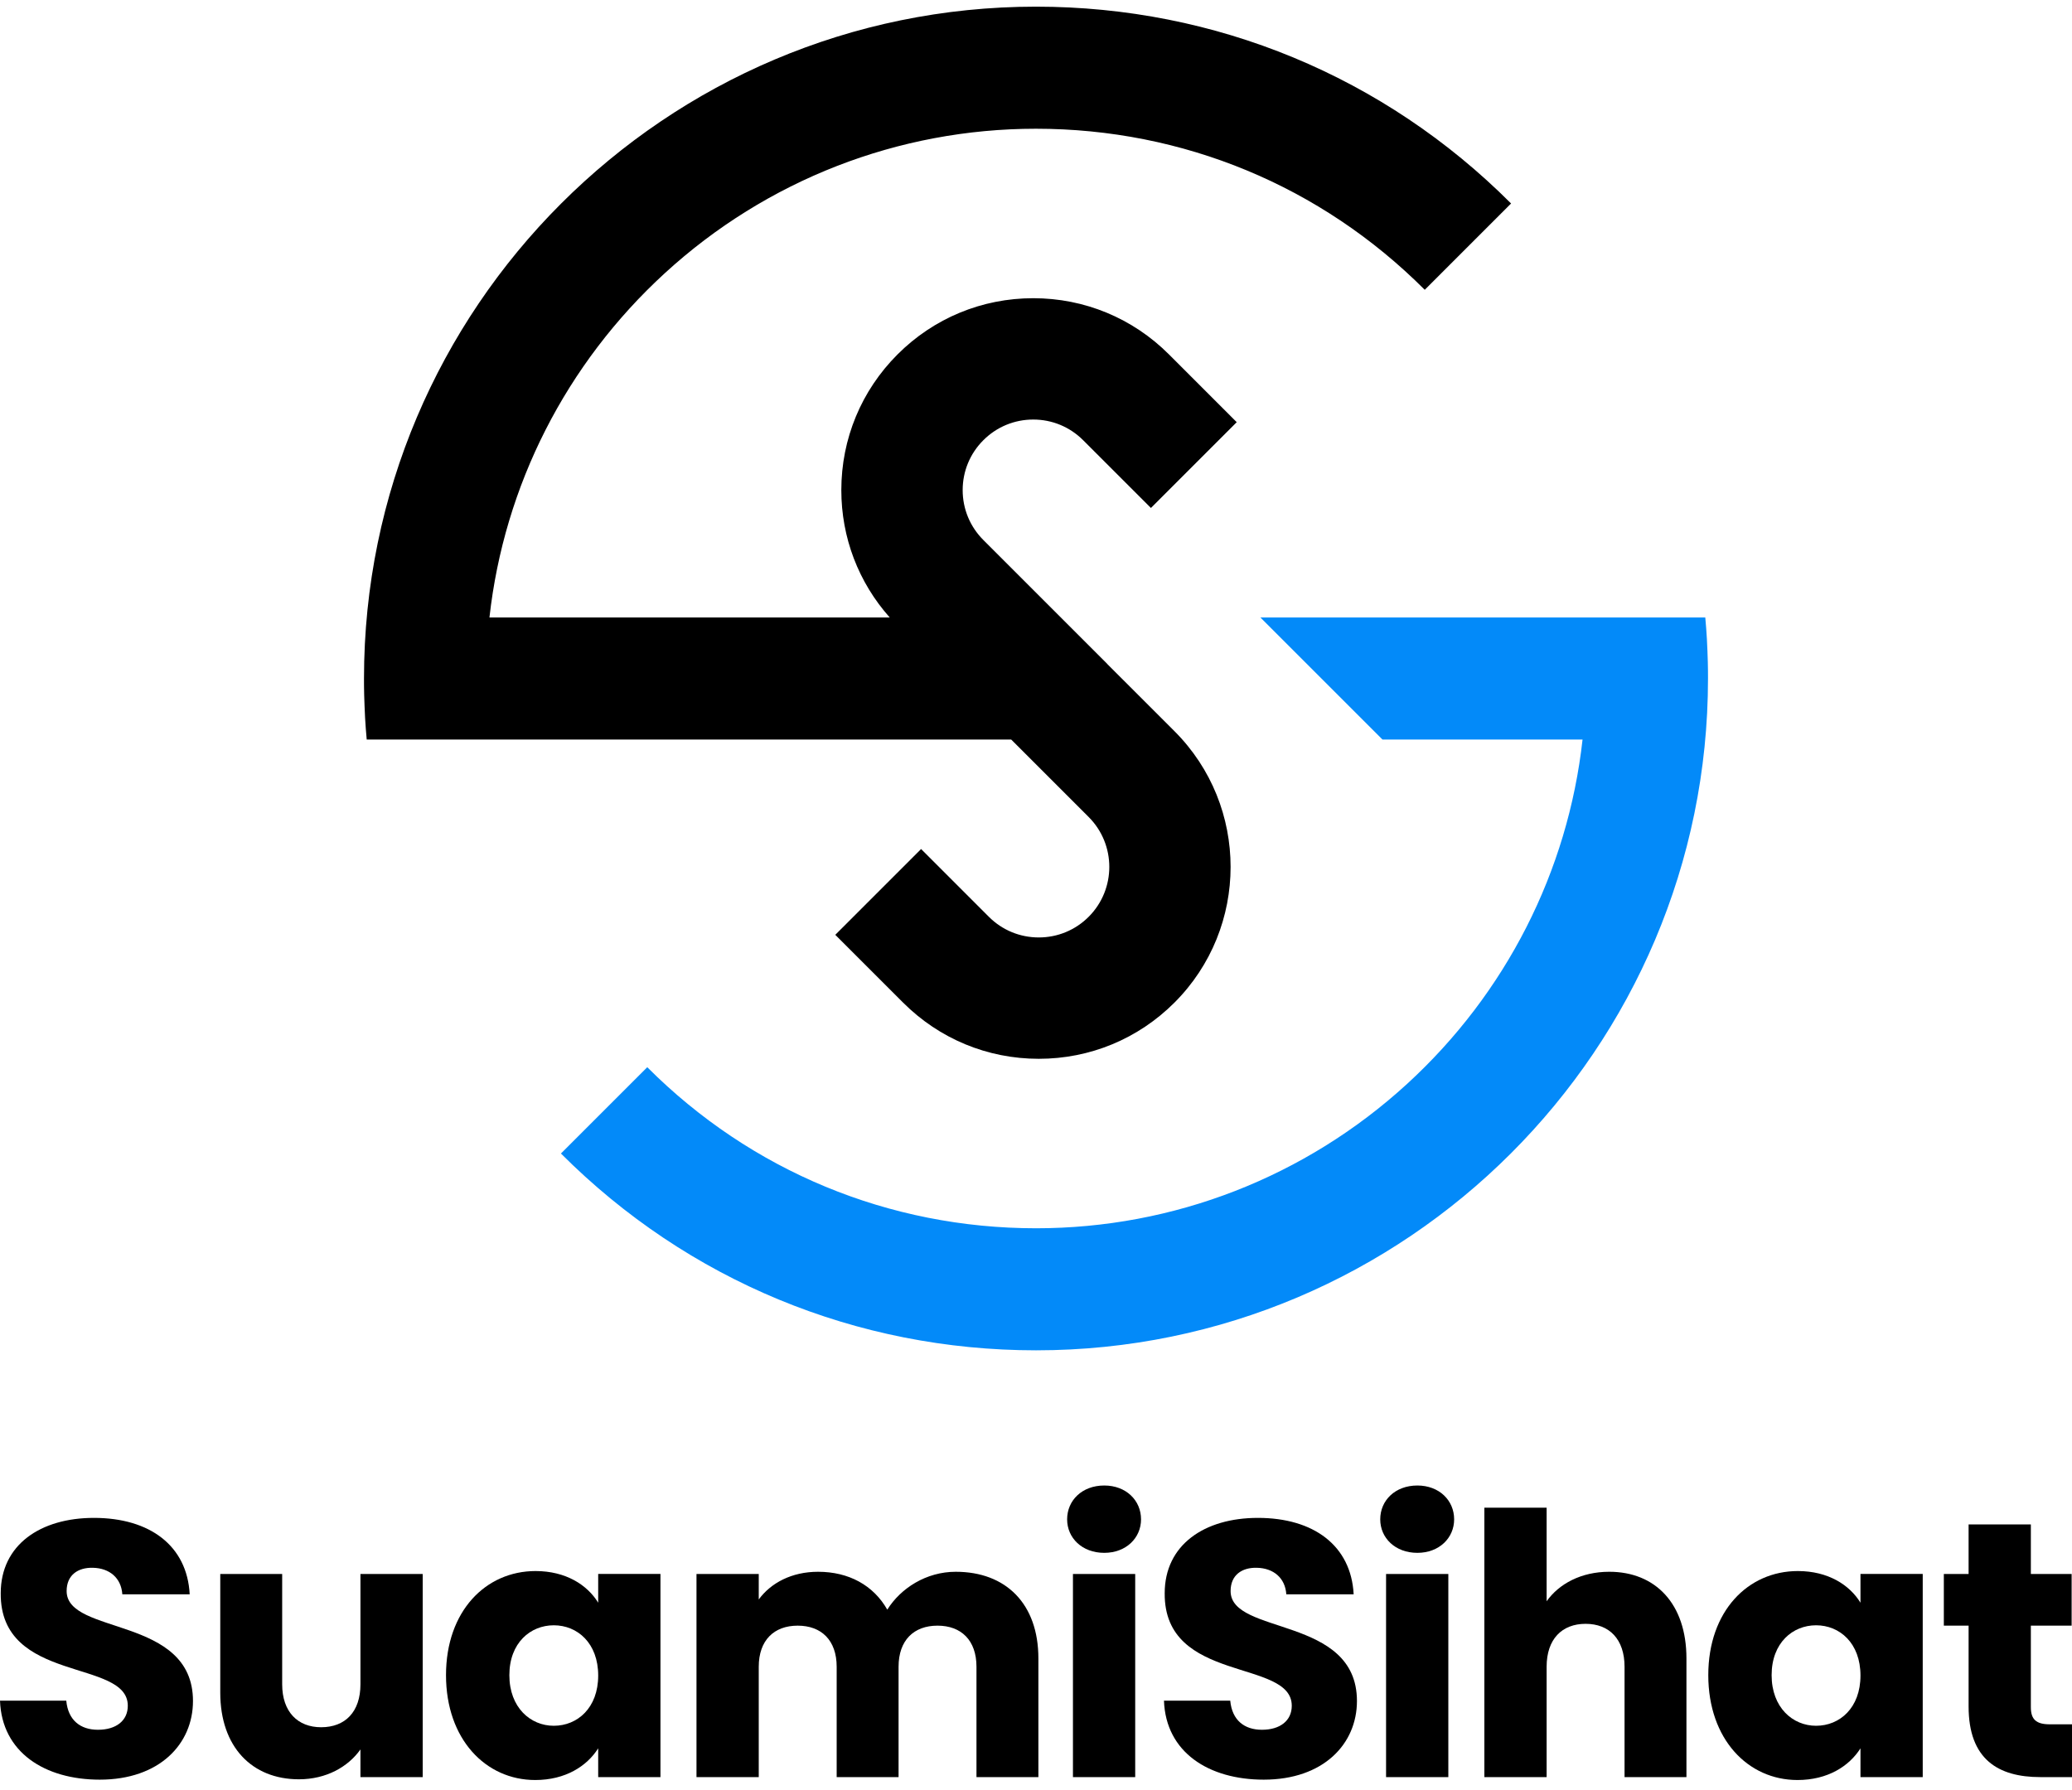 <?xml version="1.0" encoding="UTF-8" standalone="no"?><!DOCTYPE svg PUBLIC "-//W3C//DTD SVG 1.1//EN" "http://www.w3.org/Graphics/SVG/1.1/DTD/svg11.dtd"><svg width="100%" height="100%" viewBox="0 0 125 108" version="1.1" xmlns="http://www.w3.org/2000/svg" xmlns:xlink="http://www.w3.org/1999/xlink" xml:space="preserve" xmlns:serif="http://www.serif.com/" style="fill-rule:evenodd;clip-rule:evenodd;stroke-linejoin:round;stroke-miterlimit:2;"><g id="SuamiSihat_Logo_Vertical_FullColor"><path d="M91.157,12.274c-7.647,-7.656 -17.826,-11.872 -28.662,-11.872c-22.351,0 -40.536,18.185 -40.536,40.536c0,-0 -0.006,0.739 0.033,1.643c0.03,0.991 0.131,2.039 0.131,2.039l38.88,-0l4.674,4.674c1.66,1.66 1.66,4.361 0,6.021c-0.804,0.804 -1.873,1.246 -3.01,1.246c-1.138,0 -2.207,-0.442 -3.011,-1.246l-4.088,-4.089l-5.177,5.177l4.089,4.088c2.186,2.187 5.094,3.392 8.187,3.392c3.092,-0 6,-1.205 8.187,-3.392c4.514,-4.514 4.514,-11.859 -0,-16.374l-4.073,-4.072l0.003,-0.004l-7.461,-7.461c-0.804,-0.804 -1.247,-1.873 -1.247,-3.01c0,-1.137 0.443,-2.206 1.247,-3.01c0.804,-0.804 1.873,-1.247 3.011,-1.247c1.137,0 2.206,0.443 3.01,1.247l4.089,4.088l5.176,-5.176l-4.088,-4.089c-2.187,-2.187 -5.095,-3.391 -8.187,-3.391c-3.093,0 -6.001,1.204 -8.187,3.391c-2.187,2.187 -3.392,5.095 -3.392,8.187c0,2.862 1.034,5.565 2.921,7.686l-24.149,-0c0.884,-7.96 4.626,-15.318 10.58,-20.774c6.134,-5.62 14.085,-8.715 22.388,-8.715c8.868,-0 17.197,3.45 23.455,9.716l0.002,0.002l5.208,-5.208l-0.003,-0.003Z" style="fill-rule:nonzero;"/><path d="M84.893,65.392c-6.134,5.62 -14.085,8.716 -22.388,8.716c-8.867,-0 -17.197,-3.45 -23.455,-9.716l-0.002,-0.002l-5.208,5.208l0.003,0.002c7.647,7.656 17.826,11.872 28.662,11.872c22.352,0 40.536,-18.184 40.536,-40.535c-0,-0 0.006,-0.739 -0.033,-1.644c-0.03,-0.991 -0.131,-2.038 -0.131,-2.038l-26.839,-0l7.364,7.364l12.071,0c-0.884,7.959 -4.626,15.318 -10.58,20.773" style="fill:#038af9;fill-rule:nonzero;"/><path d="M6.019,107.376c-3.317,-0 -5.909,-1.648 -6.019,-4.767l3.998,0c0.11,1.186 0.857,1.757 1.911,1.757c1.098,0 1.801,-0.549 1.801,-1.449c0,-2.856 -7.71,-1.318 -7.666,-6.788c-0,-2.921 2.394,-4.547 5.623,-4.547c3.361,0 5.623,1.67 5.777,4.613l-4.064,0c-0.066,-0.988 -0.768,-1.581 -1.779,-1.603c-0.9,-0.022 -1.581,0.439 -1.581,1.405c-0,2.68 7.622,1.472 7.622,6.634c-0,2.592 -2.021,4.745 -5.623,4.745" style="fill-rule:nonzero;"/><path d="M25.501,107.222l-3.756,-0l0,-1.669c-0.747,1.054 -2.065,1.801 -3.712,1.801c-2.833,-0 -4.745,-1.955 -4.745,-5.228l0,-7.161l3.735,0l-0,6.656c-0,1.669 0.944,2.592 2.35,2.592c1.45,-0 2.372,-0.923 2.372,-2.592l0,-6.656l3.756,0l0,12.257Z" style="fill-rule:nonzero;"/><path d="M33.408,98.062c-1.405,0 -2.679,1.055 -2.679,3.01c-0,1.954 1.274,3.053 2.679,3.053c1.428,-0 2.68,-1.077 2.68,-3.031c0,-1.955 -1.252,-3.032 -2.68,-3.032m-1.098,-3.272c1.823,-0 3.119,0.834 3.778,1.91l0,-1.735l3.756,0l0,12.257l-3.756,-0l0,-1.735c-0.681,1.076 -1.977,1.911 -3.8,1.911c-2.987,-0 -5.381,-2.461 -5.381,-6.326c-0,-3.866 2.394,-6.282 5.403,-6.282" style="fill-rule:nonzero;"/><path d="M58.909,100.566c0,-1.603 -0.922,-2.482 -2.35,-2.482c-1.428,0 -2.35,0.879 -2.35,2.482l-0,6.656l-3.734,-0l-0,-6.656c-0,-1.603 -0.923,-2.482 -2.351,-2.482c-1.427,0 -2.35,0.879 -2.35,2.482l-0,6.656l-3.756,-0l-0,-12.257l3.756,0l-0,1.538c0.725,-0.989 1.977,-1.67 3.58,-1.67c1.846,0 3.339,0.813 4.174,2.285c0.812,-1.296 2.35,-2.285 4.129,-2.285c3.031,0 4.987,1.933 4.987,5.228l-0,7.161l-3.735,-0l0,-6.656Z" style="fill-rule:nonzero;"/><path d="M64.729,94.965l3.756,0l0,12.257l-3.756,-0l0,-12.257Zm-0.351,-3.295c-0,-1.142 0.9,-2.042 2.24,-2.042c1.318,-0 2.219,0.9 2.219,2.042c-0,1.12 -0.901,2.021 -2.219,2.021c-1.34,0 -2.24,-0.901 -2.24,-2.021" style="fill-rule:nonzero;"/><path d="M76.239,107.376c-3.317,-0 -5.909,-1.648 -6.019,-4.767l3.998,0c0.11,1.186 0.857,1.757 1.911,1.757c1.098,0 1.801,-0.549 1.801,-1.449c0,-2.856 -7.71,-1.318 -7.666,-6.788c0,-2.921 2.395,-4.547 5.624,-4.547c3.36,0 5.623,1.67 5.776,4.613l-4.063,0c-0.066,-0.988 -0.769,-1.581 -1.779,-1.603c-0.901,-0.022 -1.582,0.439 -1.582,1.405c0,2.68 7.622,1.472 7.622,6.634c0,2.592 -2.021,4.745 -5.623,4.745" style="fill-rule:nonzero;"/><path d="M83.619,94.965l3.756,0l-0,12.257l-3.756,-0l-0,-12.257Zm-0.352,-3.295c0,-1.142 0.901,-2.042 2.241,-2.042c1.318,-0 2.218,0.9 2.218,2.042c0,1.12 -0.9,2.021 -2.218,2.021c-1.34,0 -2.241,-0.901 -2.241,-2.021" style="fill-rule:nonzero;"/><path d="M89.549,90.968l3.756,-0l0,5.645c0.747,-1.055 2.087,-1.78 3.778,-1.78c2.79,0 4.657,1.933 4.657,5.228l0,7.161l-3.734,-0l-0,-6.656c-0,-1.669 -0.923,-2.592 -2.35,-2.592c-1.428,0 -2.351,0.923 -2.351,2.592l0,6.656l-3.756,-0l0,-16.254Z" style="fill-rule:nonzero;"/><path d="M109.559,98.062c-1.406,0 -2.68,1.055 -2.68,3.01c0,1.954 1.274,3.053 2.68,3.053c1.428,-0 2.68,-1.077 2.68,-3.031c-0,-1.955 -1.252,-3.032 -2.68,-3.032m-1.098,-3.272c1.823,-0 3.119,0.834 3.778,1.91l-0,-1.735l3.756,0l0,12.257l-3.756,-0l-0,-1.735c-0.681,1.076 -1.977,1.911 -3.8,1.911c-2.987,-0 -5.381,-2.461 -5.381,-6.326c-0,-3.866 2.394,-6.282 5.403,-6.282" style="fill-rule:nonzero;"/><path d="M118.762,98.084l-1.494,0l0,-3.119l1.494,0l-0,-2.987l3.756,-0l-0,2.987l2.46,0l0,3.119l-2.46,0l-0,4.92c-0,0.725 0.308,1.033 1.142,1.033l1.34,-0l0,3.185l-1.911,-0c-2.548,-0 -4.327,-1.076 -4.327,-4.261l-0,-4.877Z" style="fill-rule:nonzero;"/></g></svg>